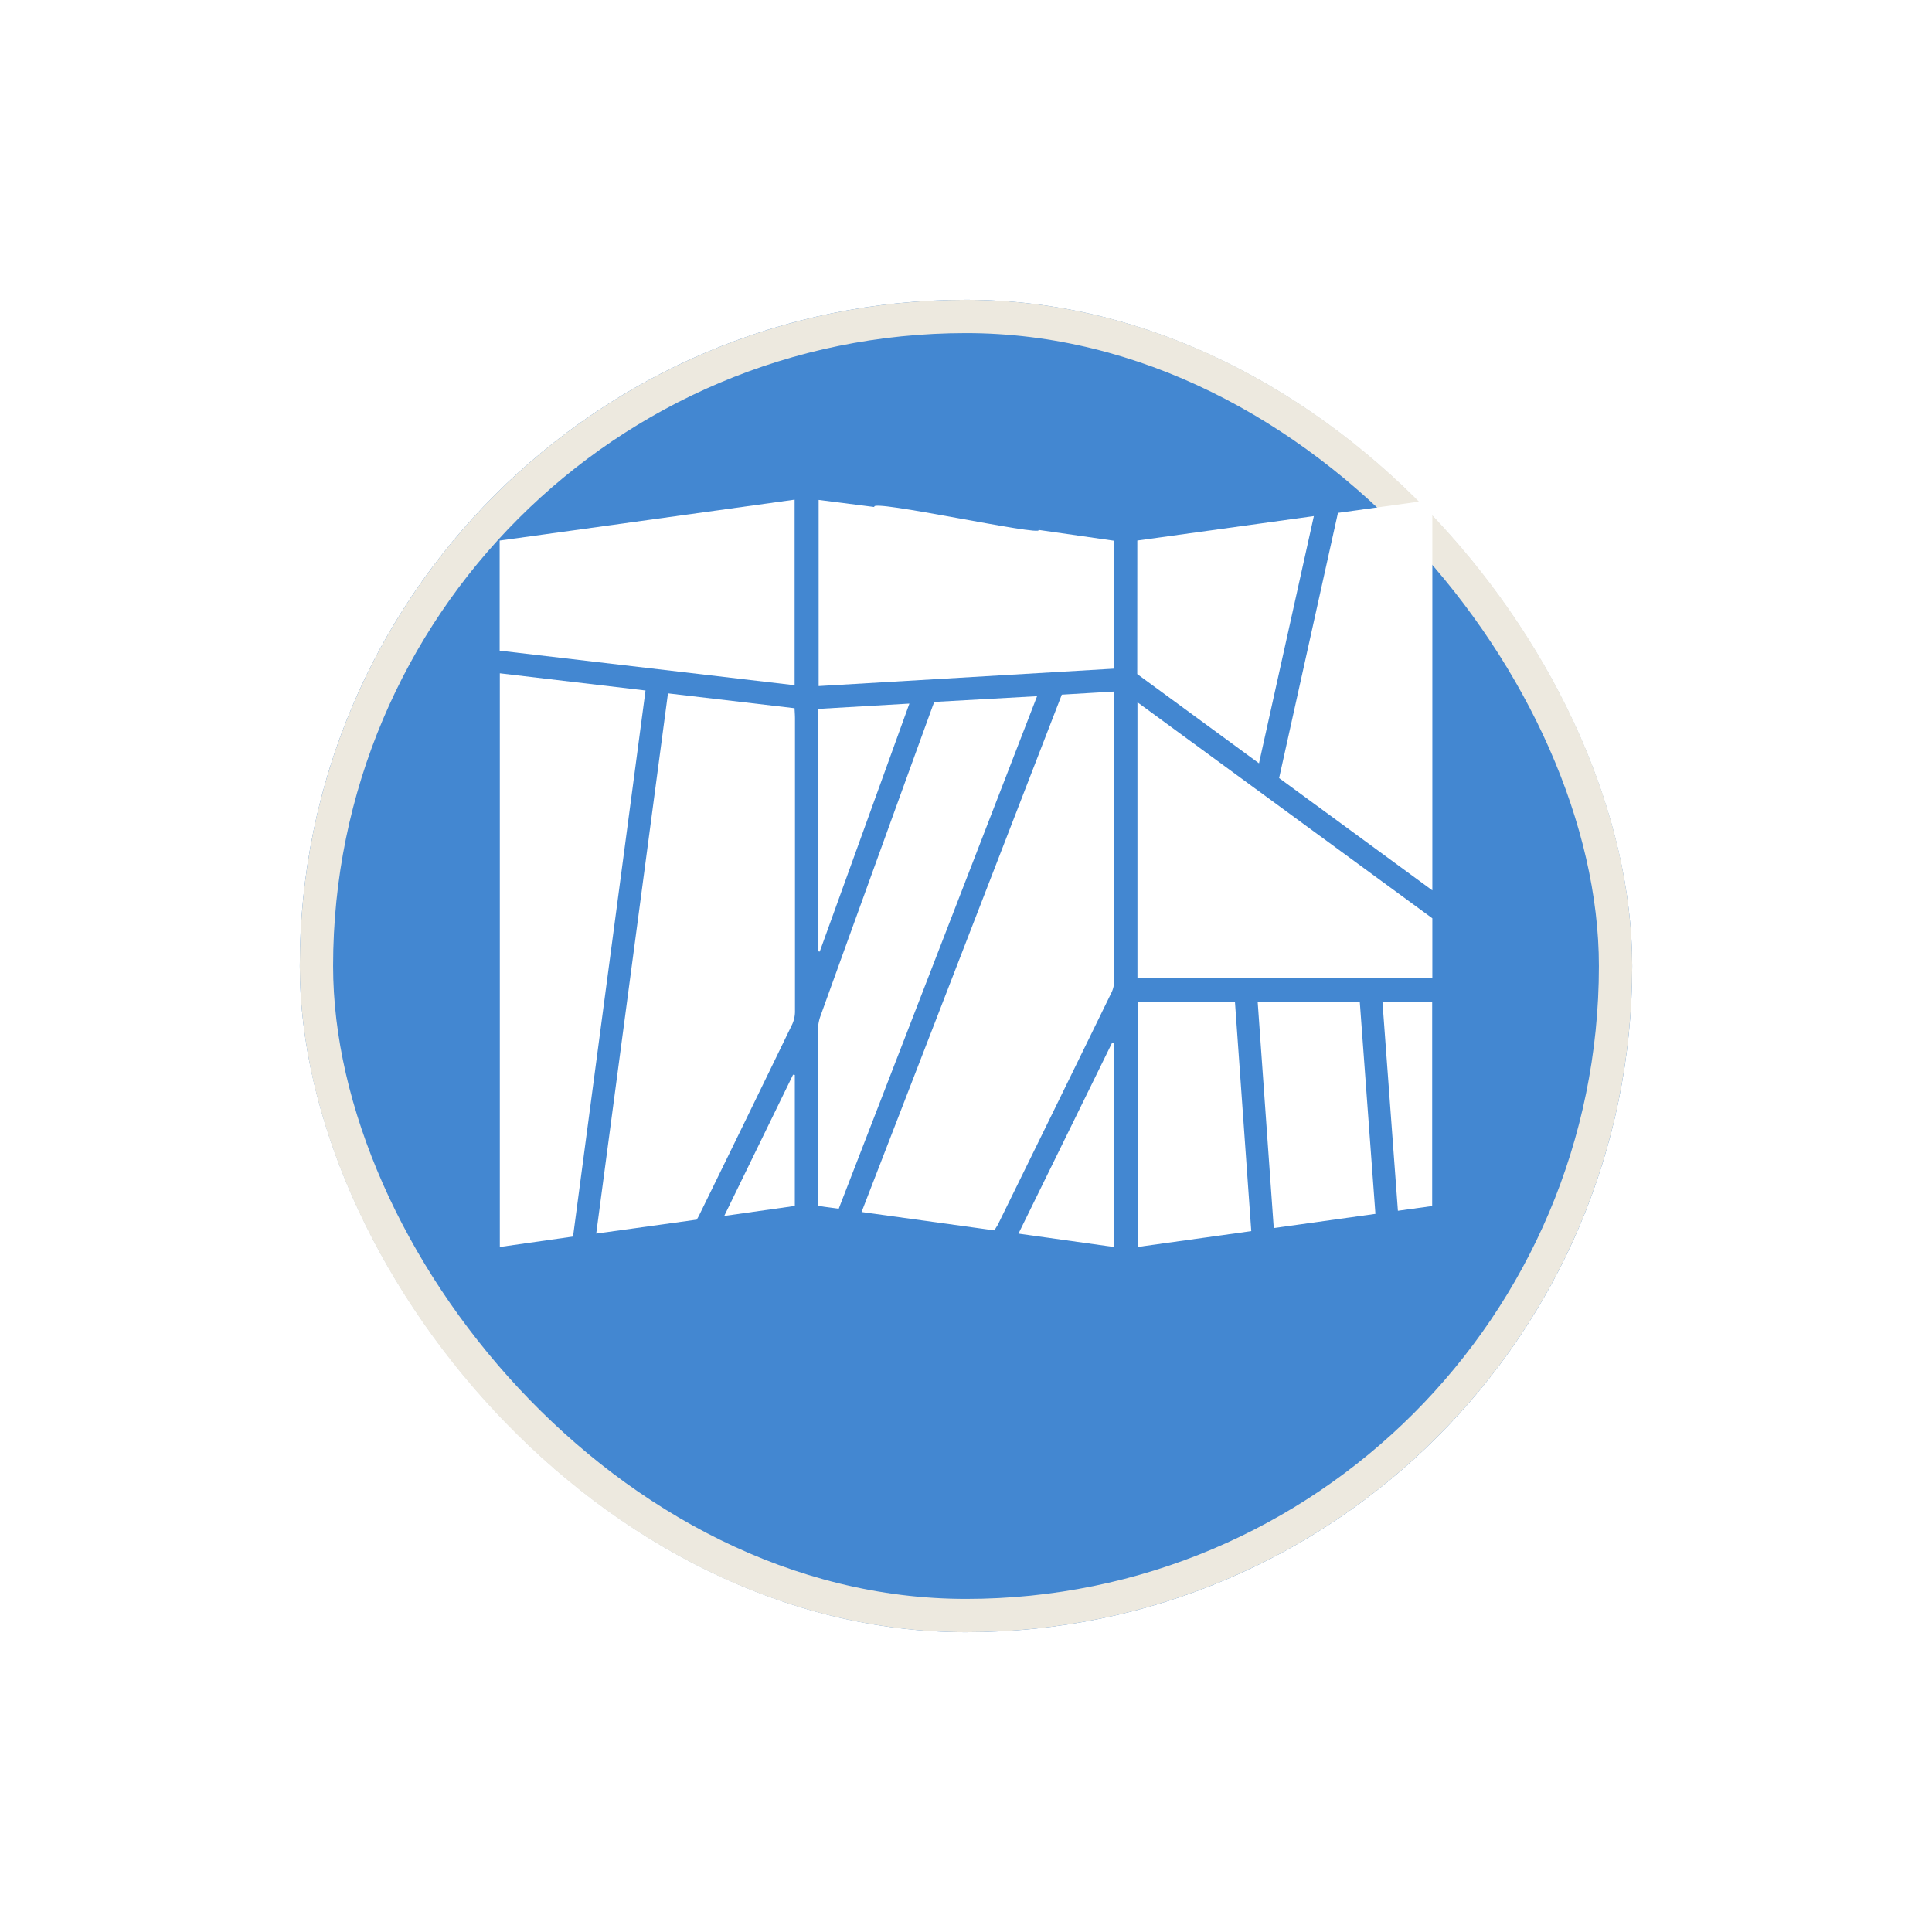<svg xmlns="http://www.w3.org/2000/svg" xmlns:xlink="http://www.w3.org/1999/xlink" width="58" height="58" viewBox="0 0 58 58">
  <defs>
    <filter id="Rectangle_1" x="0" y="0" width="58" height="58" filterUnits="userSpaceOnUse">
      <feOffset dy="3" input="SourceAlpha"/>
      <feGaussianBlur stdDeviation="3" result="blur"/>
      <feFlood flood-opacity="0.161"/>
      <feComposite operator="in" in2="blur"/>
      <feComposite in="SourceGraphic"/>
    </filter>
  </defs>
  <g id="Group_165979" data-name="Group 165979" transform="translate(-460 -129)">
    <g transform="matrix(1, 0, 0, 1, 460, 129)" filter="url(#Rectangle_1)">
      <g id="Rectangle_1-2" data-name="Rectangle 1" transform="translate(9 6)" fill="#4387d1" stroke="#ede9df" stroke-width="1">
        <rect width="40" height="40" rx="20" stroke="none"/>
        <rect x="0.5" y="0.5" width="39" height="39" rx="19.5" fill="none"/>
      </g>
    </g>
    <g id="Group_165824" data-name="Group 165824" transform="translate(1214.36 -409.993)">
      <path id="Path_43017" data-name="Path 43017" d="M-684.328,674.126l-3.018.419,2.154-16.218,3.8.446c.005.113.013.211.013.31q0,4.387,0,8.774a.948.948,0,0,1-.081.4q-1.389,2.867-2.791,5.728C-684.27,674.026-684.294,674.065-684.328,674.126Z" transform="translate(-49.115 -98.519)" fill="#fff"/>
      <path id="Path_43018" data-name="Path 43018" d="M-560.953,555.061c-.194.257.231-.3,0,0l2.251.323v3.843l-8.855.522v-5.588l1.674.213c-.192-.265,5.084.9,4.93.686" transform="translate(-162.227 -0.16)" fill="#fff"/>
      <path id="Path_43019" data-name="Path 43019" d="M-540.435,673.533l-3.988-.552,6.011-15.531,1.56-.093c.005.112.014.209.014.307q0,4.165,0,8.33a.88.88,0,0,1-.07.374q-1.708,3.5-3.427,7C-540.363,673.413-540.393,673.459-540.435,673.533Z" transform="translate(-184.072 -97.603)" fill="#fff"/>
      <path id="Path_43020" data-name="Path 43020" d="M-739.276,664.822V647.6l4.374.516-2.176,16.393Z" transform="translate(-0.079 -88.394)" fill="#fff"/>
      <path id="Path_43021" data-name="Path 43021" d="M-395.835,663.128l8.853,6.485v1.8h-8.853Z" transform="translate(-324.378 -103.052)" fill="#fff"/>
      <path id="Path_43022" data-name="Path 43022" d="M-730.505,553.993v5.571l-8.855-1.038v-3.305Z" transform="translate(0 0)" fill="#fff"/>
      <path id="Path_43023" data-name="Path 43023" d="M-314.985,554v11.726l-4.6-3.372,1.766-7.961Z" transform="translate(-396.375 -0.003)" fill="#fff"/>
      <path id="Path_43024" data-name="Path 43024" d="M-564.5,660.023l3.083-.172-5.955,15.387-.624-.085v-.31q0-2.465,0-4.93a1.312,1.312,0,0,1,.067-.435q1.68-4.656,3.37-9.309C-564.547,660.135-564.534,660.1-564.5,660.023Z" transform="translate(-161.809 -99.958)" fill="#fff"/>
      <path id="Path_43025" data-name="Path 43025" d="M-395.91,563.569l5.3-.734-1.647,7.422-3.655-2.679Z" transform="translate(-324.307 -8.349)" fill="#fff"/>
      <path id="Path_43026" data-name="Path 43026" d="M-395.769,824.491h2.923l.49,6.882-3.413.476Z" transform="translate(-324.44 -255.421)" fill="#fff"/>
      <path id="Path_43027" data-name="Path 43027" d="M-330.594,831.426l-.482-6.782h3.065l.469,6.356Z" transform="translate(-385.527 -255.566)" fill="#fff"/>
      <path id="Path_43028" data-name="Path 43028" d="M-567.7,664l2.732-.159-2.692,7.446-.04-.008Z" transform="translate(-162.091 -103.726)" fill="#fff"/>
      <path id="Path_43029" data-name="Path 43029" d="M-457.062,852.636l-2.856-.4,2.813-5.735.043.012Z" transform="translate(-263.867 -276.209)" fill="#fff"/>
      <path id="Path_43030" data-name="Path 43030" d="M-262.356,830.844l-1.029.142-.463-6.258h1.492Z" transform="translate(-449.009 -255.645)" fill="#fff"/>
      <path id="Path_43031" data-name="Path 43031" d="M-616.277,863.673v3.932l-2.119.3,2.066-4.24Z" transform="translate(-114.222 -292.409)" fill="#fff"/>
    </g>
  </g>
</svg>
